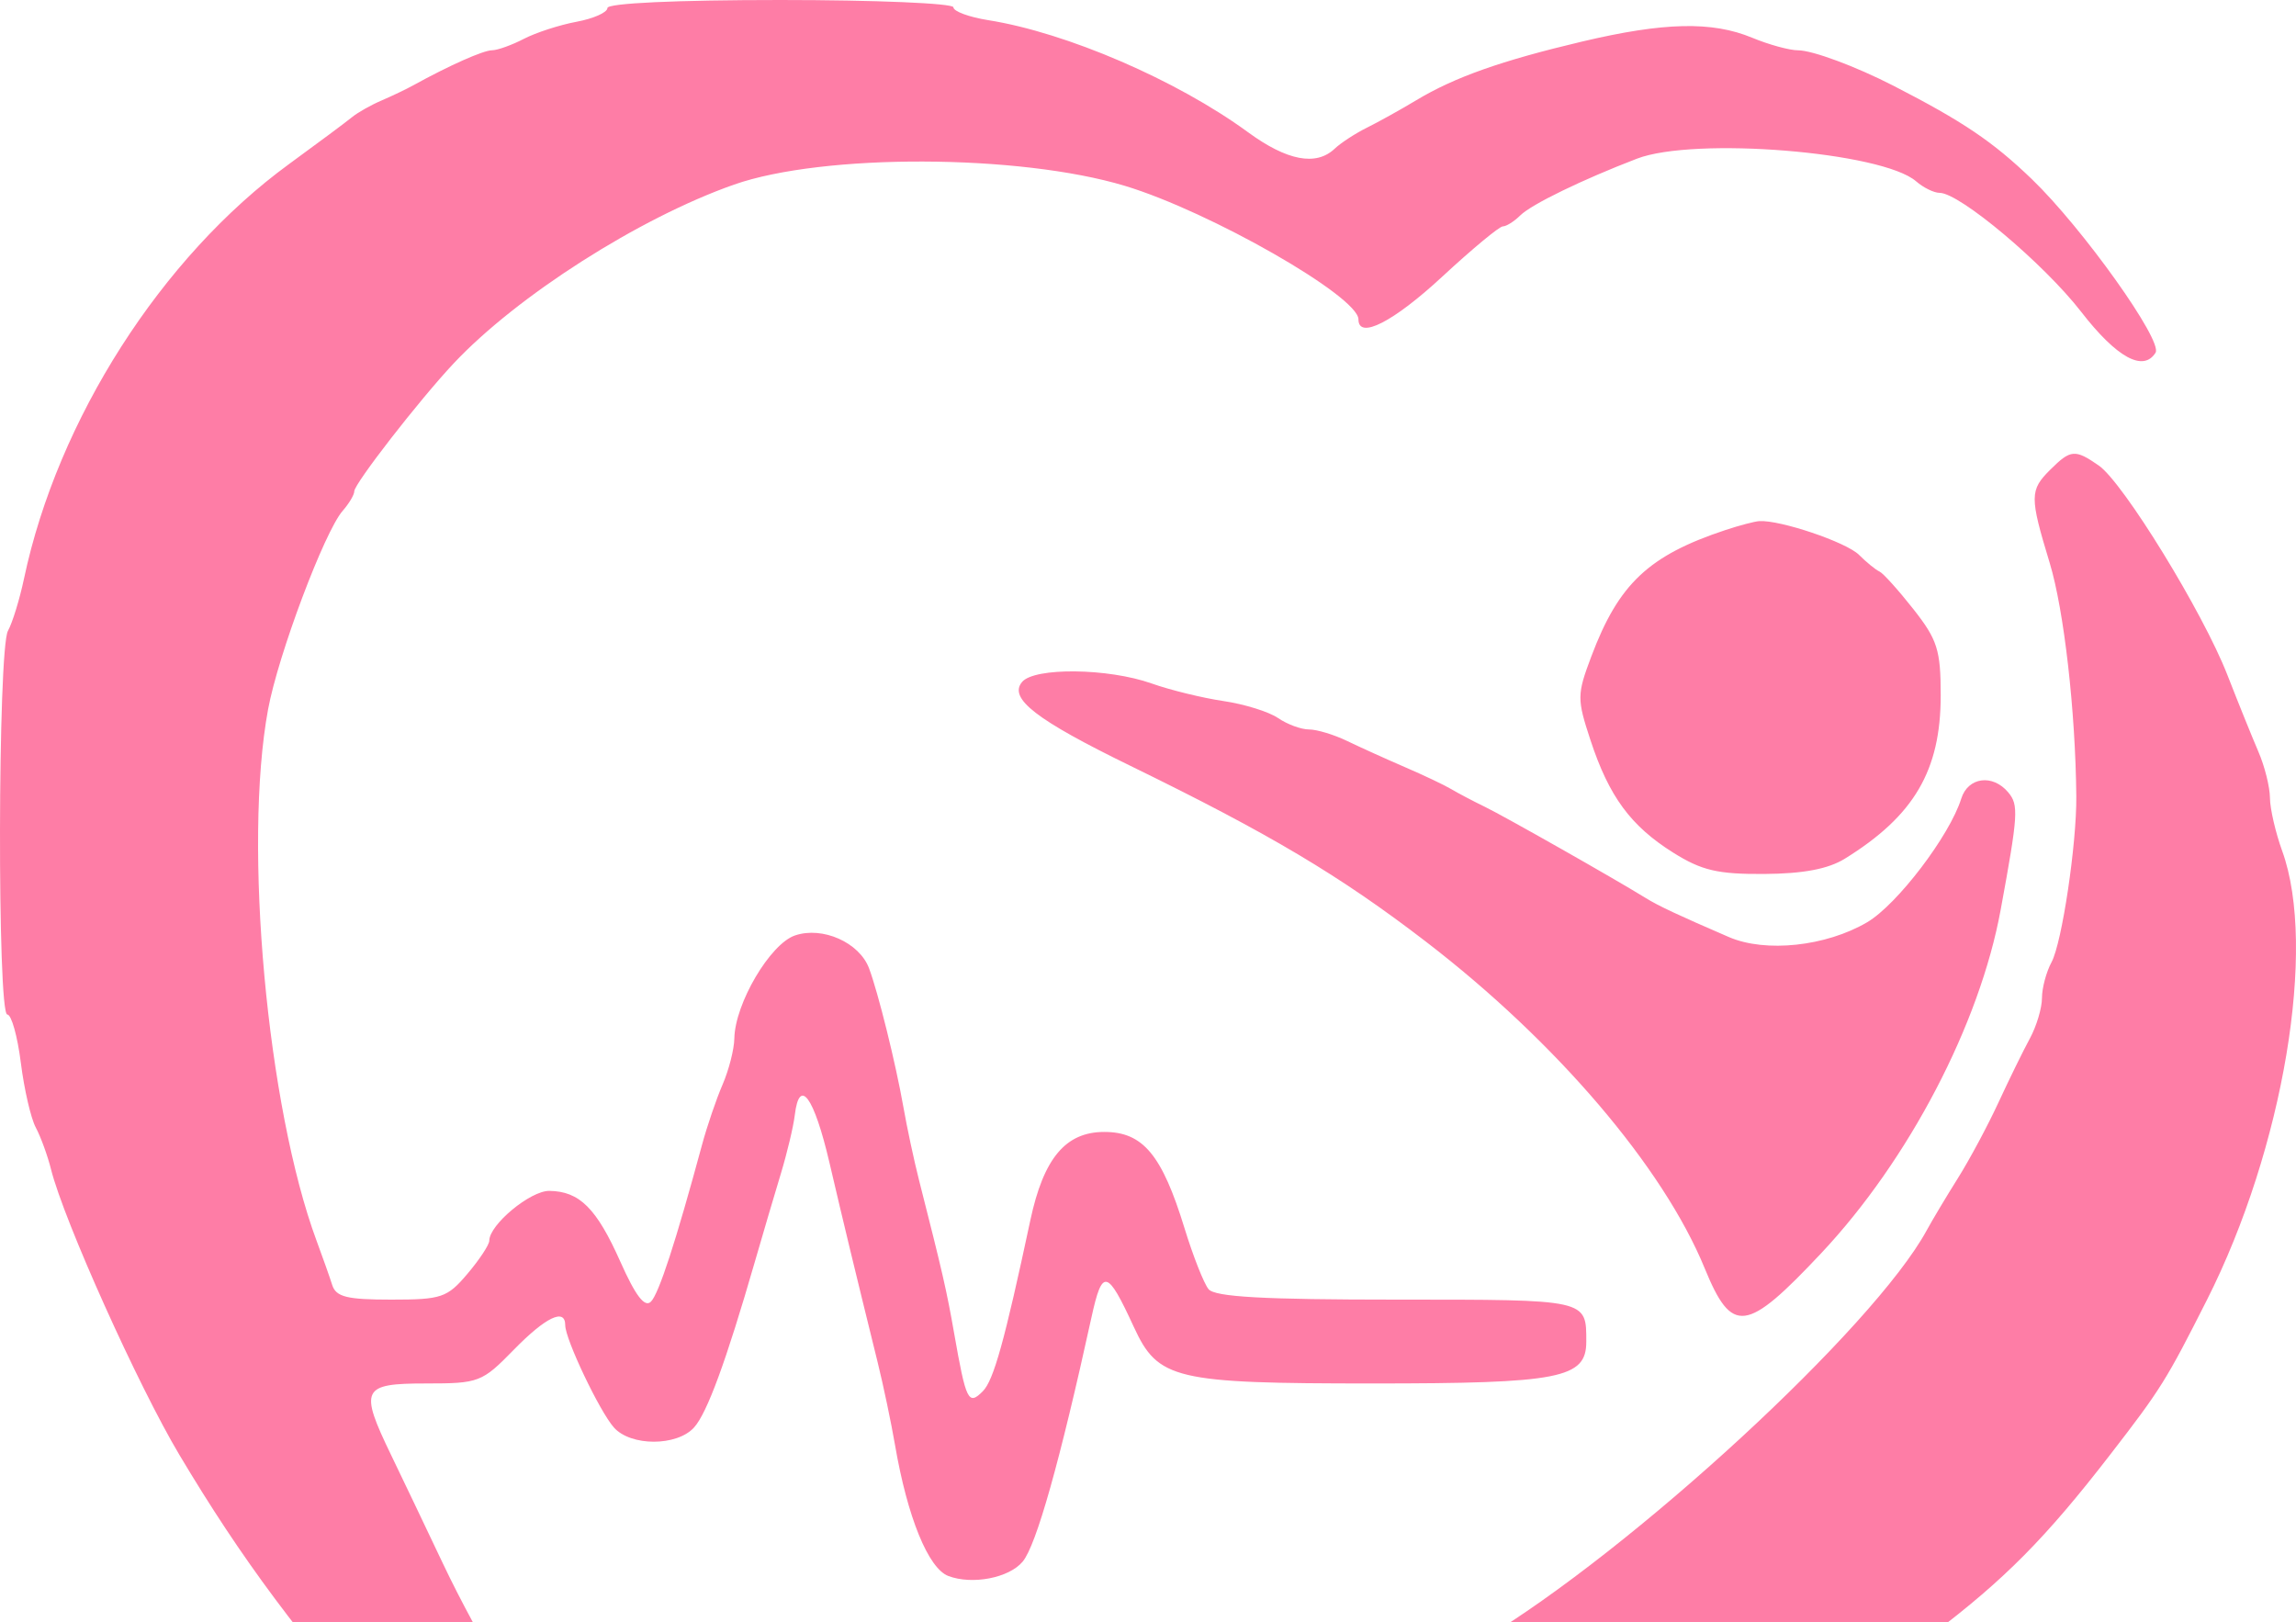 <svg width="109" height="77" viewBox="0 0 109 77" fill="none" xmlns="http://www.w3.org/2000/svg">
<path fill-rule="evenodd" clip-rule="evenodd" d="M28.837 0.38C28.837 0.589 28.177 0.883 27.372 1.033C26.566 1.183 25.439 1.548 24.868 1.845C24.297 2.141 23.619 2.384 23.361 2.386C22.944 2.388 21.328 3.107 19.623 4.048C19.292 4.231 18.612 4.556 18.11 4.772C17.608 4.986 16.977 5.344 16.708 5.565C16.439 5.787 15.096 6.786 13.726 7.785C7.671 12.201 2.737 19.915 1.141 27.464C0.933 28.449 0.589 29.566 0.378 29.946C-0.106 30.816 -0.135 48.161 0.348 48.161C0.542 48.161 0.831 49.191 0.989 50.45C1.147 51.708 1.466 53.092 1.699 53.525C1.931 53.958 2.258 54.854 2.424 55.515C3.037 57.951 6.565 65.796 8.522 69.073C11.485 74.037 14.149 77.613 19.001 83.138C23.164 87.88 32.992 96.72 34.1 96.72C34.908 96.72 35.094 95.785 34.439 95.012C33.005 93.32 27.234 85.303 27.234 85.002C27.234 84.902 26.694 84.023 26.033 83.05C25.372 82.077 24.831 81.181 24.831 81.06C24.831 80.939 24.316 80.069 23.687 79.128C23.058 78.186 21.863 75.983 21.032 74.232C20.202 72.481 19.094 70.162 18.571 69.079C17.049 65.928 17.172 65.674 20.224 65.674C22.736 65.674 22.884 65.618 24.384 64.082C25.91 62.52 26.834 62.078 26.834 62.91C26.834 63.574 28.463 66.996 29.144 67.764C29.943 68.664 32.133 68.664 32.949 67.764C33.569 67.079 34.469 64.627 35.834 59.903C36.213 58.59 36.768 56.709 37.067 55.724C37.366 54.739 37.665 53.485 37.731 52.938C37.951 51.106 38.645 52.059 39.379 55.199C40.068 58.148 40.541 60.109 41.668 64.679C41.938 65.774 42.309 67.541 42.492 68.606C43.078 72.019 44.071 74.455 45.022 74.814C46.16 75.244 47.902 74.907 48.55 74.132C49.196 73.359 50.314 69.389 51.816 62.537C52.331 60.191 52.56 60.243 53.825 62.987C54.979 65.492 55.752 65.674 65.183 65.674C74.051 65.674 75.307 65.429 75.307 63.694C75.307 61.671 75.411 61.694 66.3 61.694C59.966 61.694 57.675 61.566 57.374 61.197C57.151 60.923 56.639 59.624 56.236 58.311C55.164 54.817 54.262 53.734 52.425 53.734C50.588 53.734 49.542 54.983 48.914 57.927C47.692 63.655 47.172 65.528 46.658 66.044C45.972 66.733 45.863 66.514 45.296 63.286C44.937 61.242 44.749 60.425 43.63 56.022C43.393 55.092 43.058 53.525 42.885 52.539C42.521 50.475 41.694 47.135 41.258 45.968C40.799 44.739 39.046 43.961 37.74 44.407C36.558 44.81 34.892 47.641 34.862 49.295C34.854 49.809 34.602 50.794 34.304 51.484C34.006 52.174 33.569 53.455 33.332 54.331C32.083 58.945 31.278 61.418 30.901 61.792C30.608 62.083 30.171 61.511 29.455 59.903C28.321 57.357 27.515 56.552 26.079 56.532C25.179 56.52 23.228 58.14 23.228 58.898C23.228 59.089 22.762 59.796 22.191 60.469C21.231 61.604 20.963 61.694 18.573 61.694C16.466 61.694 15.952 61.566 15.771 60.998C15.649 60.614 15.316 59.674 15.032 58.908C12.677 52.554 11.539 40.101 12.727 33.672C13.204 31.088 15.402 25.24 16.269 24.248C16.572 23.903 16.819 23.486 16.819 23.322C16.819 22.962 19.902 18.994 21.53 17.258C24.539 14.05 30.35 10.344 34.846 8.764C39.075 7.279 48.385 7.309 53.405 8.823C57.442 10.042 64.491 14.072 64.491 15.162C64.491 16.13 66.145 15.286 68.469 13.133C69.886 11.821 71.18 10.747 71.345 10.747C71.51 10.747 71.883 10.512 72.174 10.225C72.707 9.7 75.108 8.532 77.711 7.533C80.438 6.485 89.349 7.207 90.963 8.606C91.31 8.908 91.814 9.155 92.082 9.155C93.03 9.155 97.031 12.517 98.799 14.799C100.486 16.977 101.753 17.674 102.333 16.741C102.685 16.176 98.865 10.82 96.459 8.504C94.611 6.725 93.191 5.767 89.898 4.075C88.102 3.152 86.045 2.388 85.358 2.388C84.952 2.388 83.972 2.119 83.181 1.791C81.277 1.001 78.999 1.052 75.107 1.973C71.273 2.88 69.06 3.662 67.242 4.755C66.5 5.201 65.442 5.789 64.891 6.062C64.341 6.335 63.652 6.784 63.361 7.06C62.48 7.895 61.1 7.632 59.243 6.273C55.864 3.803 50.637 1.548 46.915 0.957C46.006 0.812 45.262 0.538 45.262 0.347C45.262 0.156 41.566 0 37.049 0C32.101 0 28.837 0.151 28.837 0.38ZM97.341 22.29C96.353 23.271 96.35 23.572 97.308 26.726C97.988 28.968 98.534 33.763 98.57 37.812C98.59 40.062 97.889 44.756 97.396 45.672C97.145 46.136 96.94 46.904 96.94 47.377C96.94 47.85 96.682 48.713 96.367 49.294C96.051 49.875 95.379 51.246 94.873 52.34C94.367 53.435 93.503 55.047 92.953 55.923C92.403 56.798 91.735 57.916 91.468 58.406C88.961 63.013 77.471 73.598 70.365 77.849C69.299 78.486 67.947 79.307 67.36 79.673C66.1 80.458 57.692 84.64 55.678 85.484C54.906 85.807 53.765 86.318 53.141 86.619C52.518 86.921 51.816 87.168 51.583 87.168C51.349 87.168 50.418 87.501 49.512 87.909C47.477 88.824 45.437 89.546 43.86 89.909C42.925 90.124 42.658 90.404 42.658 91.164C42.658 91.996 42.868 92.16 44.06 92.254C47.273 92.51 63.61 90.451 65.239 89.584C65.68 89.35 66.418 89.158 66.879 89.158C68.009 89.158 75.704 86.564 78.814 85.135C80.192 84.502 81.428 83.984 81.562 83.984C82.125 83.984 88.956 79.683 91.732 77.582C95.174 74.977 97.124 73.007 100.185 69.045C102.58 65.948 102.846 65.522 104.775 61.702C108.402 54.522 110.003 44.971 108.346 40.4C108.029 39.524 107.766 38.387 107.763 37.873C107.759 37.358 107.513 36.373 107.215 35.684C106.918 34.994 106.255 33.355 105.743 32.041C104.581 29.062 100.804 22.912 99.637 22.1C98.51 21.317 98.303 21.334 97.341 22.29ZM81.917 25.16C78.268 26.37 76.844 27.712 75.545 31.164C74.864 32.973 74.862 33.18 75.506 35.136C76.387 37.812 77.415 39.209 79.436 40.477C80.787 41.324 81.546 41.502 83.755 41.488C85.605 41.476 86.79 41.252 87.581 40.763C90.869 38.73 92.133 36.577 92.133 33.01C92.133 30.855 91.978 30.367 90.834 28.914C90.119 28.007 89.395 27.204 89.225 27.13C89.053 27.055 88.615 26.698 88.249 26.335C87.648 25.737 84.507 24.676 83.52 24.738C83.299 24.751 82.578 24.942 81.917 25.16ZM48.521 32.374C47.87 33.154 49.179 34.167 53.675 36.36C60.278 39.583 63.609 41.564 67.696 44.703C73.872 49.446 78.959 55.404 80.926 60.202C82.226 63.371 82.894 63.285 86.46 59.491C90.613 55.072 93.982 48.626 94.98 43.186C95.812 38.657 95.84 38.215 95.341 37.617C94.601 36.731 93.43 36.886 93.108 37.912C92.558 39.67 90.063 42.947 88.638 43.782C86.685 44.928 83.817 45.234 82.08 44.484C79.649 43.434 78.724 43 78.112 42.62C76.684 41.735 71.416 38.748 70.5 38.304C69.949 38.037 69.228 37.658 68.898 37.461C68.567 37.265 67.576 36.794 66.694 36.415C65.813 36.035 64.582 35.478 63.958 35.177C63.334 34.875 62.518 34.628 62.144 34.628C61.77 34.628 61.109 34.384 60.674 34.086C60.24 33.788 59.073 33.425 58.081 33.279C57.09 33.133 55.557 32.758 54.676 32.446C52.609 31.712 49.108 31.672 48.521 32.374ZM84.055 86.433C83.1 86.868 81.777 87.469 81.116 87.768C80.455 88.067 79.347 88.422 78.654 88.558C76.597 88.961 76.177 89.808 74.533 96.872C73.203 102.585 73.657 110.731 75.761 118.91L76.298 121H77.956C79.499 121 79.634 120.911 79.906 119.706C80.066 118.995 80.343 116.443 80.521 114.035C81.212 104.692 82.817 98.583 86.391 91.681C88.478 87.65 88.584 86.608 86.96 86.045C86.031 85.724 85.438 85.803 84.055 86.433Z" fill="#FE7DA6"/>
</svg>
